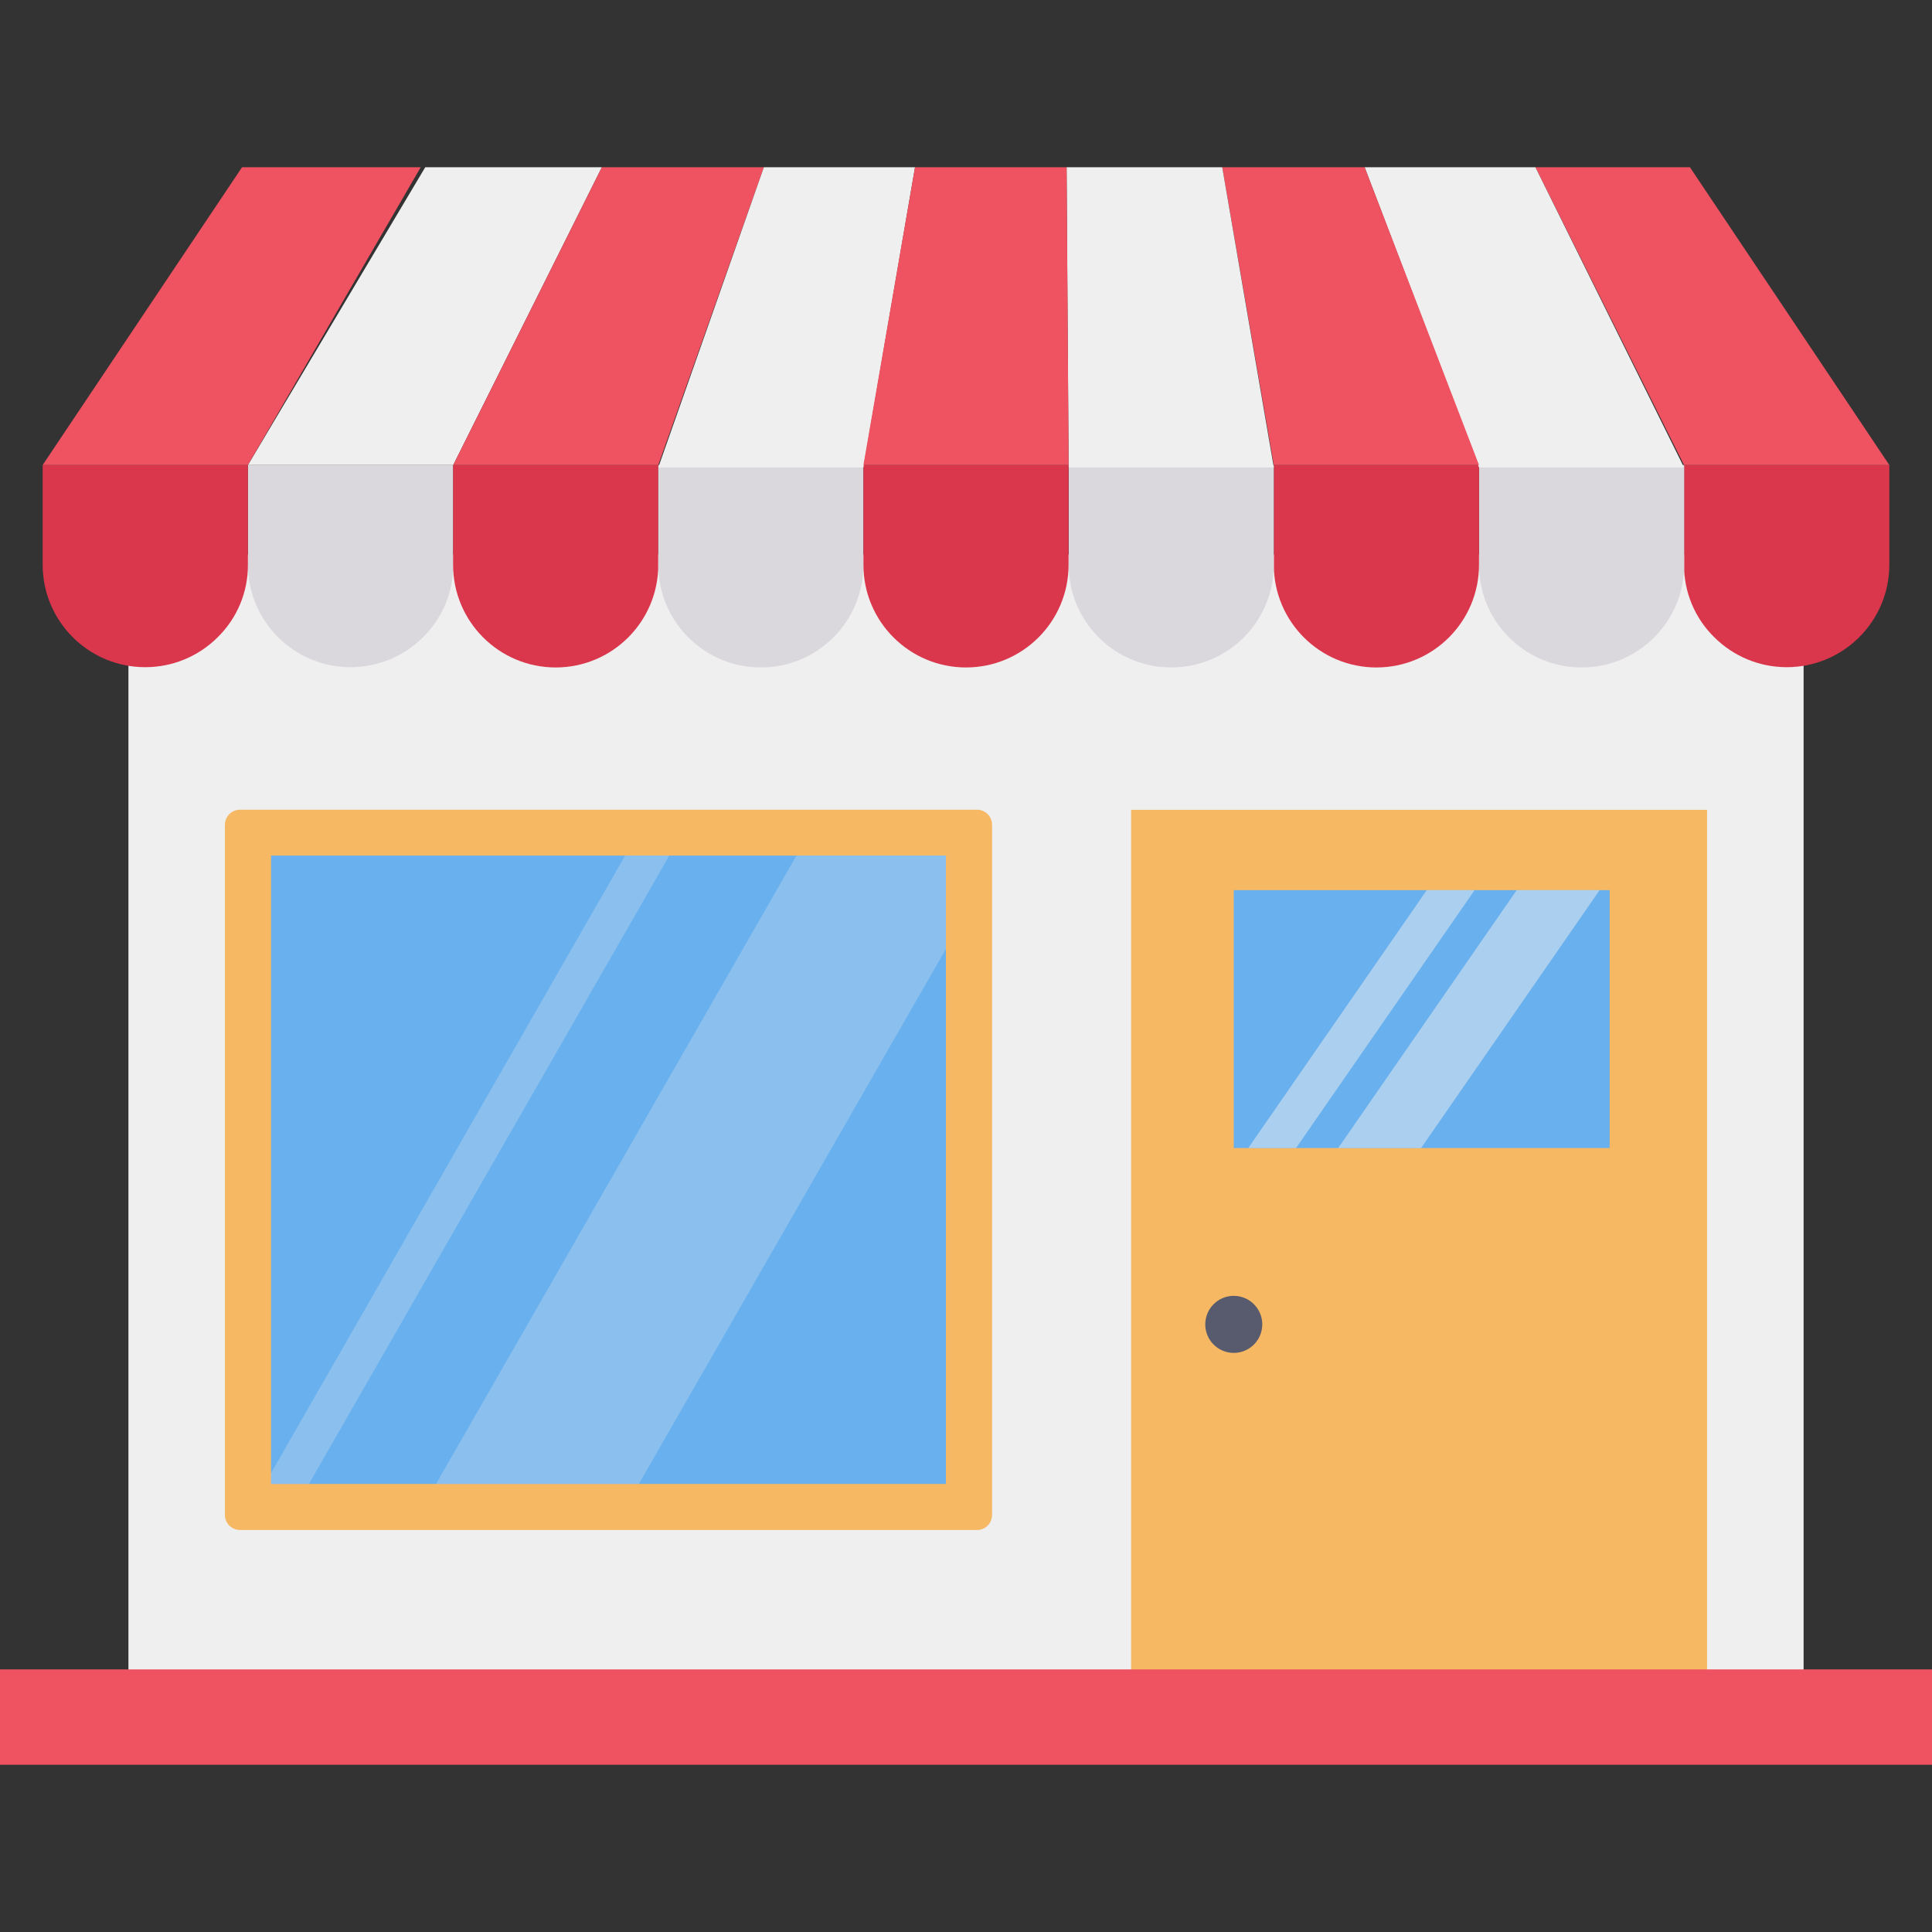 <svg width="63" height="63" viewBox="0 0 63 63" fill="none" xmlns="http://www.w3.org/2000/svg">
<rect x="0" y="0" width="63" height="63" fill="#333333" stroke="none"/>
<g clip-path="url(#clip0)">
<path d="M4.188 18.084H58.813V55.645H4.188V18.084Z" fill="#EEEFEE"/>
<path d="M7.824 26.404H31.86C32.131 26.404 32.35 26.624 32.35 26.895V49.4C32.35 49.671 32.131 49.891 31.86 49.891H7.824C7.554 49.891 7.334 49.671 7.334 49.4V26.895C7.334 26.624 7.554 26.404 7.824 26.404Z" fill="#F6B863"/>
<path d="M8.839 27.899H30.845V48.389H8.839V27.899Z" fill="#69B0EE"/>
<g opacity="0.5">
<path opacity="0.5" d="M21.825 27.899L10.073 48.39H8.839V48.033L20.384 27.899H21.825Z" fill="#EEEFEE"/>
<path opacity="0.5" d="M30.845 27.899V30.945L20.831 48.39H14.218L25.971 27.899H30.845Z" fill="#EEEFEE"/>
</g>
<path d="M36.885 26.408H55.665V55.845H36.885V26.408Z" fill="#F6B863"/>
<path d="M61.609 15.163V18.417C61.605 20.265 60.104 21.76 58.257 21.756C57.371 21.755 56.522 21.402 55.896 20.775C55.264 20.154 54.91 19.303 54.915 18.417V15.163H61.609Z" fill="#DA364C"/>
<path d="M54.92 15.163V18.419C54.921 20.266 53.424 21.764 51.577 21.765C51.575 21.765 51.575 21.765 51.573 21.765C49.726 21.765 48.228 20.268 48.228 18.42V15.163H54.92Z" fill="#DBD8DD"/>
<path d="M48.228 15.163V18.419C48.229 20.266 46.732 21.764 44.885 21.765C44.884 21.765 44.883 21.765 44.883 21.765C43.036 21.765 41.538 20.268 41.538 18.42V15.163H48.228Z" fill="#DA364C"/>
<path d="M41.537 15.163V18.419C41.538 20.266 40.041 21.764 38.194 21.765C38.194 21.765 38.193 21.765 38.193 21.765C36.345 21.765 34.848 20.268 34.848 18.42V15.163H41.537Z" fill="#DBD8DD"/>
<path d="M61.609 15.164H54.914L50.067 5.453H55.106L61.609 15.164Z" fill="#EF5261"/>
<path d="M54.914 15.242L50.067 5.453H44.499L48.227 15.242H54.914Z" fill="#EEEFEE"/>
<path d="M48.228 15.164L44.499 5.453H39.855L41.537 15.164H48.228Z" fill="#EF5261"/>
<path d="M39.855 5.453L41.537 15.242H34.846L34.78 5.453H39.855Z" fill="#EEEFEE"/>
<path d="M8.085 15.163V18.417C8.089 20.265 9.589 21.76 11.437 21.756C12.323 21.755 13.172 21.402 13.798 20.775C14.43 20.154 14.784 19.303 14.779 18.417V15.163H8.085Z" fill="#DBD8DD"/>
<path d="M1.391 15.163V18.417C1.394 20.265 2.895 21.76 4.743 21.756C5.629 21.755 6.478 21.402 7.103 20.775C7.735 20.154 8.089 19.303 8.084 18.417V15.163H1.391Z" fill="#DA364C"/>
<path d="M14.775 15.163V18.419C14.775 20.266 16.271 21.764 18.119 21.765H18.12C19.967 21.765 21.465 20.268 21.465 18.42V15.163H14.775Z" fill="#DA364C"/>
<path d="M21.466 15.163V18.419C21.465 20.266 22.962 21.764 24.809 21.765H24.811C26.658 21.765 28.155 20.268 28.155 18.42V15.163H21.466Z" fill="#DBD8DD"/>
<path d="M28.156 15.163V18.419C28.155 20.266 29.652 21.764 31.5 21.765C33.347 21.765 34.844 20.268 34.844 18.42V15.163H28.156Z" fill="#DA364C"/>
<path d="M8.085 15.164H14.779L19.626 5.453H13.867L8.085 15.164Z" fill="#EEEFEE"/>
<path d="M1.391 15.164H8.085L13.719 5.453H7.893L1.391 15.164Z" fill="#EF5261"/>
<path d="M14.779 15.164L19.626 5.453H24.909L21.466 15.164H14.779Z" fill="#EF5261"/>
<path d="M21.466 15.242L24.909 5.453H29.838L28.156 15.242H21.466Z" fill="#EEEFEE"/>
<path d="M29.838 5.453L28.156 15.164H34.847L34.781 5.453H29.838Z" fill="#EF5261"/>
<path d="M0 54.437H63V57.547H0V54.437Z" fill="#EF5261"/>
<path d="M40.231 29.026H52.489V37.436H40.231V29.026Z" fill="#69B0EE"/>
<path opacity="0.5" d="M48.085 29.026L42.263 37.436H40.704L46.525 29.026H48.085Z" fill="#EEEFEE"/>
<path opacity="0.5" d="M52.162 29.026L46.34 37.436H43.637L49.458 29.026H52.162Z" fill="#EEEFEE"/>
<path d="M40.231 44.116C40.745 44.116 41.161 43.7 41.161 43.186C41.161 42.673 40.745 42.256 40.231 42.256C39.718 42.256 39.302 42.673 39.302 43.186C39.302 43.7 39.718 44.116 40.231 44.116Z" fill="#575B6D"/>
</g>
<defs>
<clipPath id="clip0">
<rect width="63" height="63" fill="white"/>
</clipPath>
</defs>
</svg>
